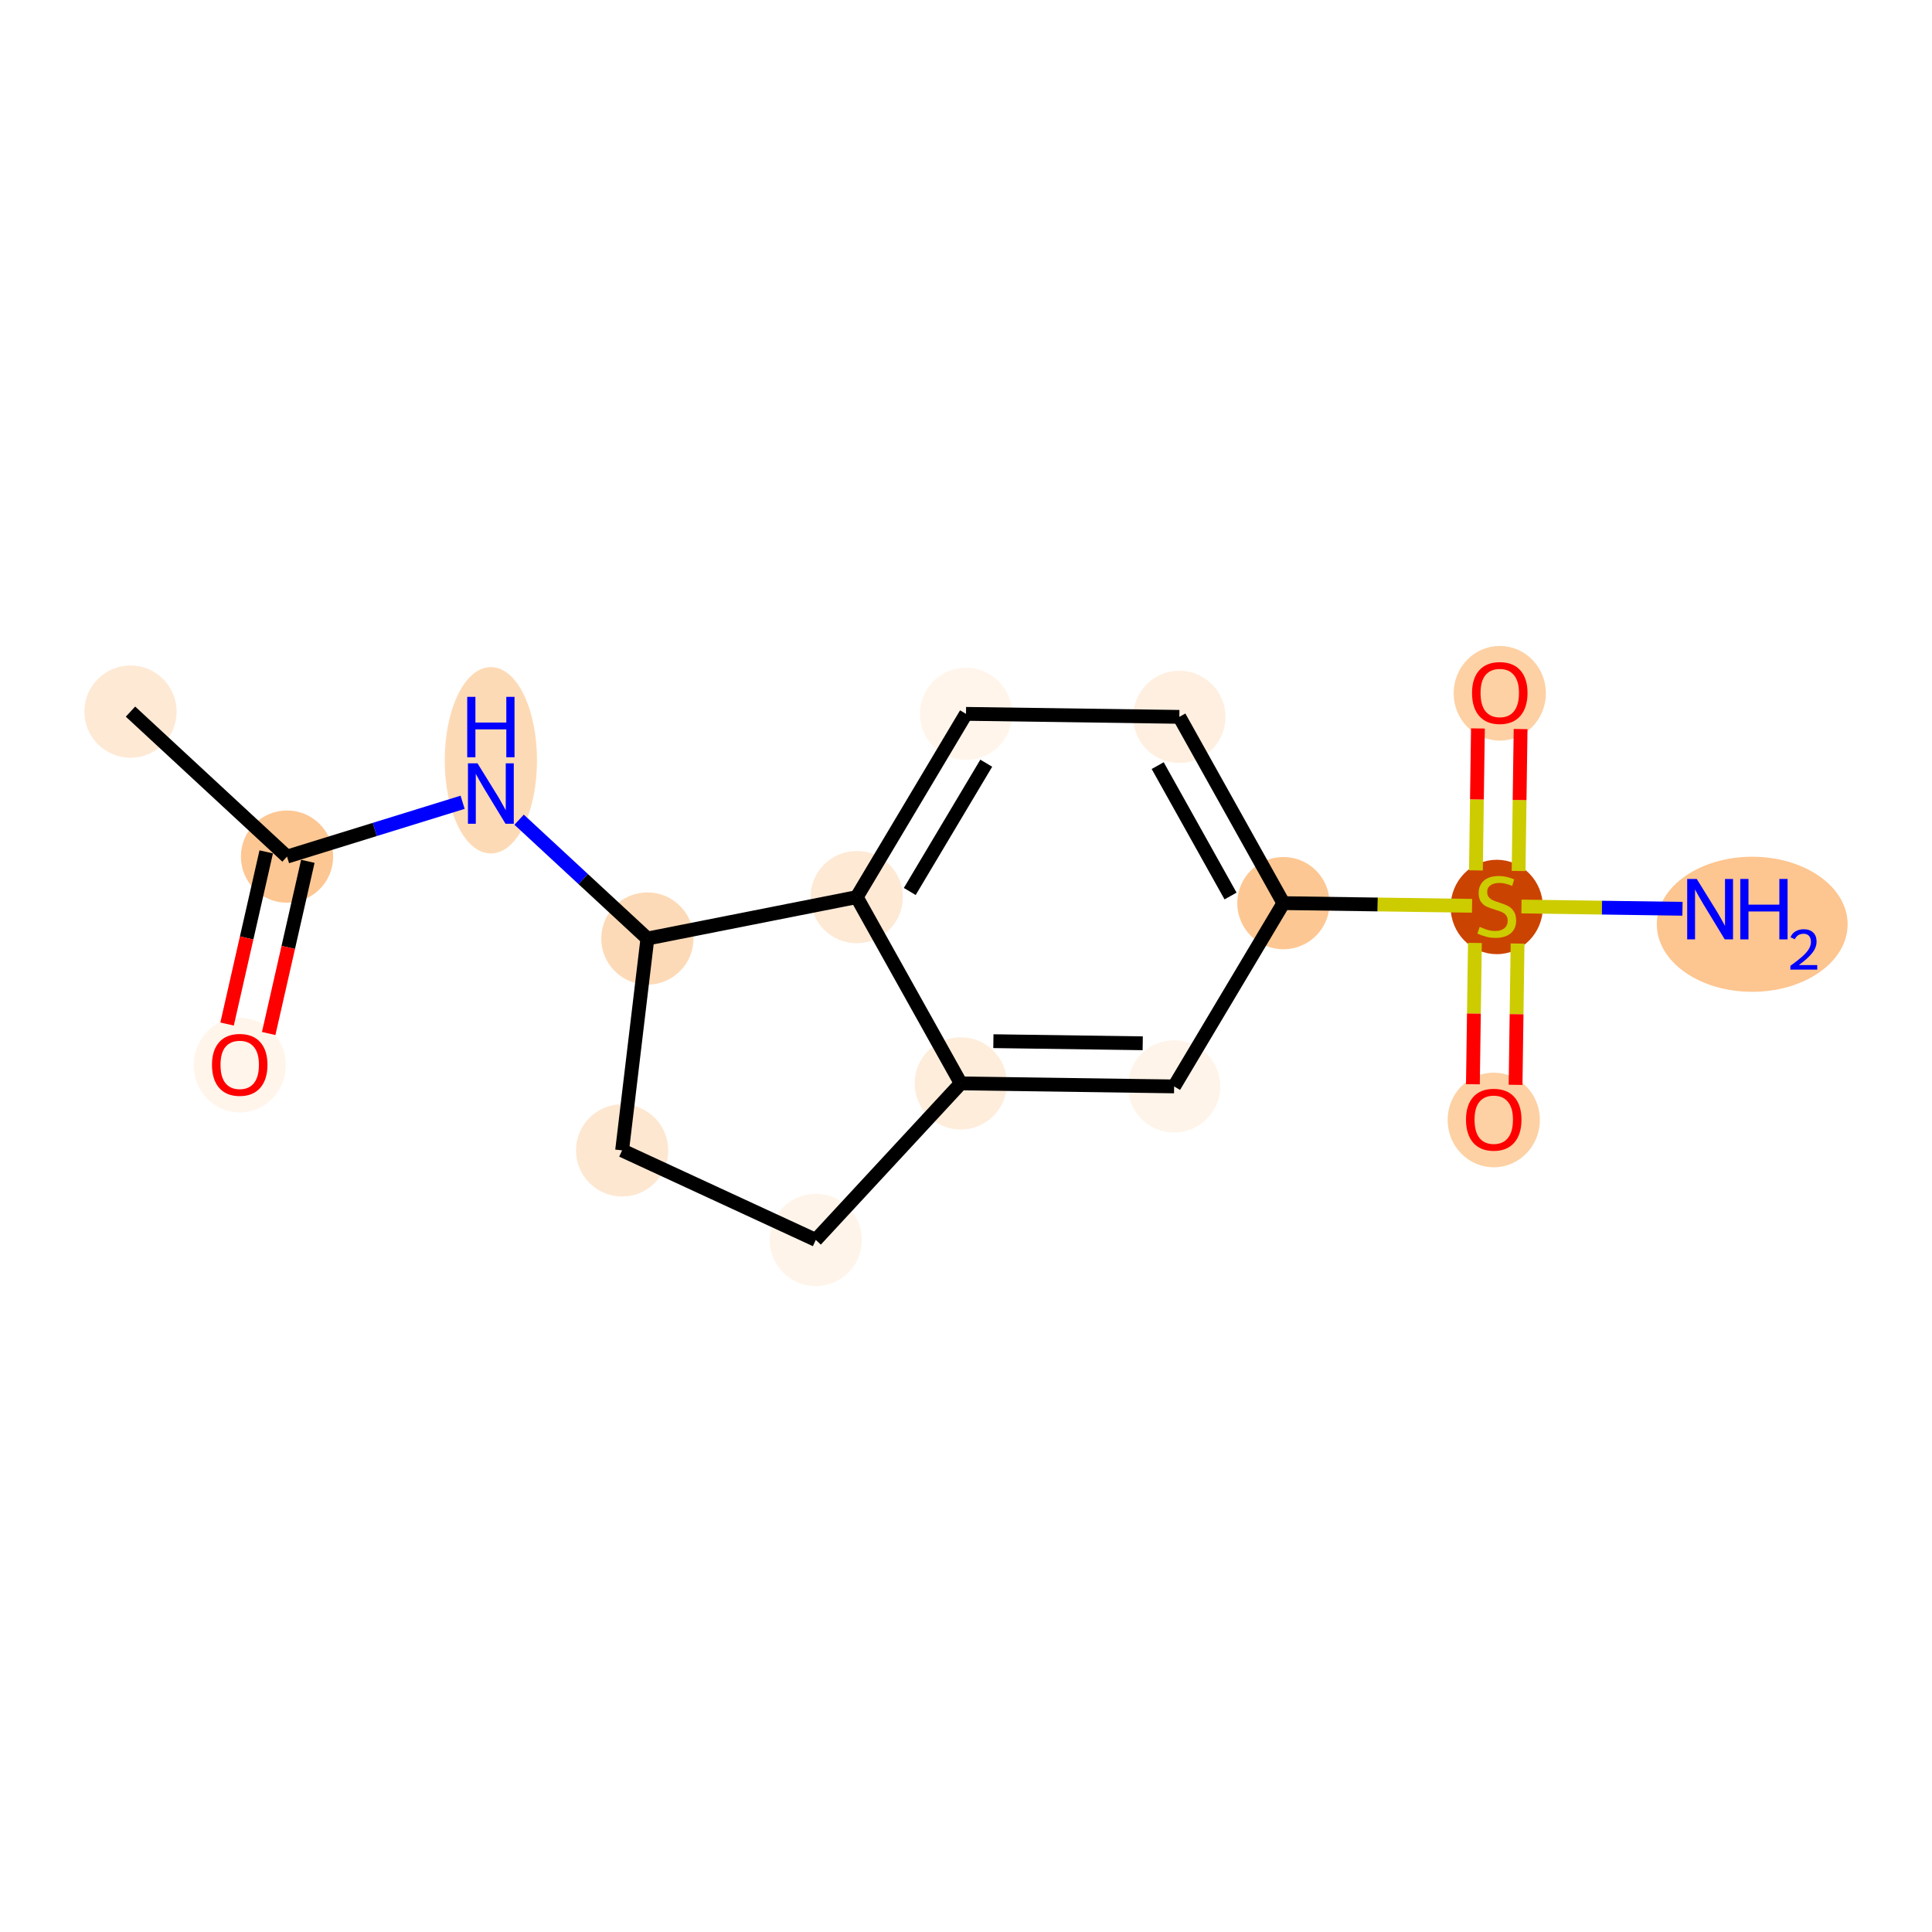 <?xml version='1.0' encoding='iso-8859-1'?>
<svg version='1.1' baseProfile='full'
              xmlns='http://www.w3.org/2000/svg'
                      xmlns:rdkit='http://www.rdkit.org/xml'
                      xmlns:xlink='http://www.w3.org/1999/xlink'
                  xml:space='preserve'
width='280px' height='280px' viewBox='0 0 280 280'>
<!-- END OF HEADER -->
<rect style='opacity:1.0;fill:#FFFFFF;stroke:none' width='280' height='280' x='0' y='0'> </rect>
<ellipse cx='18.912' cy='103.131' rx='6.185' ry='6.185'  style='fill:#FEE9D5;fill-rule:evenodd;stroke:#FEE9D5;stroke-width:1.0px;stroke-linecap:butt;stroke-linejoin:miter;stroke-opacity:1' />
<ellipse cx='41.598' cy='124.145' rx='6.185' ry='6.185'  style='fill:#FDC793;fill-rule:evenodd;stroke:#FDC793;stroke-width:1.0px;stroke-linecap:butt;stroke-linejoin:miter;stroke-opacity:1' />
<ellipse cx='34.742' cy='154.366' rx='6.185' ry='6.359'  style='fill:#FFF5EB;fill-rule:evenodd;stroke:#FFF5EB;stroke-width:1.0px;stroke-linecap:butt;stroke-linejoin:miter;stroke-opacity:1' />
<ellipse cx='71.14' cy='110.188' rx='6.185' ry='13.004'  style='fill:#FDDAB6;fill-rule:evenodd;stroke:#FDDAB6;stroke-width:1.0px;stroke-linecap:butt;stroke-linejoin:miter;stroke-opacity:1' />
<ellipse cx='93.826' cy='136.019' rx='6.185' ry='6.185'  style='fill:#FDDAB7;fill-rule:evenodd;stroke:#FDDAB7;stroke-width:1.0px;stroke-linecap:butt;stroke-linejoin:miter;stroke-opacity:1' />
<ellipse cx='90.16' cy='166.724' rx='6.185' ry='6.185'  style='fill:#FEE7D1;fill-rule:evenodd;stroke:#FEE7D1;stroke-width:1.0px;stroke-linecap:butt;stroke-linejoin:miter;stroke-opacity:1' />
<ellipse cx='118.229' cy='179.699' rx='6.185' ry='6.185'  style='fill:#FEF4E9;fill-rule:evenodd;stroke:#FEF4E9;stroke-width:1.0px;stroke-linecap:butt;stroke-linejoin:miter;stroke-opacity:1' />
<ellipse cx='139.243' cy='157.013' rx='6.185' ry='6.185'  style='fill:#FEEDDB;fill-rule:evenodd;stroke:#FEEDDB;stroke-width:1.0px;stroke-linecap:butt;stroke-linejoin:miter;stroke-opacity:1' />
<ellipse cx='170.163' cy='157.45' rx='6.185' ry='6.185'  style='fill:#FEF4E9;fill-rule:evenodd;stroke:#FEF4E9;stroke-width:1.0px;stroke-linecap:butt;stroke-linejoin:miter;stroke-opacity:1' />
<ellipse cx='186.001' cy='130.89' rx='6.185' ry='6.185'  style='fill:#FDC793;fill-rule:evenodd;stroke:#FDC793;stroke-width:1.0px;stroke-linecap:butt;stroke-linejoin:miter;stroke-opacity:1' />
<ellipse cx='216.921' cy='131.444' rx='6.185' ry='6.341'  style='fill:#CB4301;fill-rule:evenodd;stroke:#CB4301;stroke-width:1.0px;stroke-linecap:butt;stroke-linejoin:miter;stroke-opacity:1' />
<ellipse cx='253.945' cy='133.953' rx='13.328' ry='9.289'  style='fill:#FDC590;fill-rule:evenodd;stroke:#FDC590;stroke-width:1.0px;stroke-linecap:butt;stroke-linejoin:miter;stroke-opacity:1' />
<ellipse cx='216.485' cy='162.315' rx='6.185' ry='6.359'  style='fill:#FDD1A4;fill-rule:evenodd;stroke:#FDD1A4;stroke-width:1.0px;stroke-linecap:butt;stroke-linejoin:miter;stroke-opacity:1' />
<ellipse cx='217.358' cy='100.475' rx='6.185' ry='6.359'  style='fill:#FDD1A4;fill-rule:evenodd;stroke:#FDD1A4;stroke-width:1.0px;stroke-linecap:butt;stroke-linejoin:miter;stroke-opacity:1' />
<ellipse cx='170.919' cy='103.894' rx='6.185' ry='6.185'  style='fill:#FEEFE0;fill-rule:evenodd;stroke:#FEEFE0;stroke-width:1.0px;stroke-linecap:butt;stroke-linejoin:miter;stroke-opacity:1' />
<ellipse cx='139.999' cy='103.458' rx='6.185' ry='6.185'  style='fill:#FFF5EB;fill-rule:evenodd;stroke:#FFF5EB;stroke-width:1.0px;stroke-linecap:butt;stroke-linejoin:miter;stroke-opacity:1' />
<ellipse cx='124.161' cy='130.017' rx='6.185' ry='6.185'  style='fill:#FEE9D5;fill-rule:evenodd;stroke:#FEE9D5;stroke-width:1.0px;stroke-linecap:butt;stroke-linejoin:miter;stroke-opacity:1' />
<path class='bond-0 atom-0 atom-1' d='M 18.912,103.131 L 41.598,124.145' style='fill:none;fill-rule:evenodd;stroke:#000000;stroke-width:2.0px;stroke-linecap:butt;stroke-linejoin:miter;stroke-opacity:1' />
<path class='bond-1 atom-1 atom-2' d='M 38.583,123.459 L 35.746,135.935' style='fill:none;fill-rule:evenodd;stroke:#000000;stroke-width:2.0px;stroke-linecap:butt;stroke-linejoin:miter;stroke-opacity:1' />
<path class='bond-1 atom-1 atom-2' d='M 35.746,135.935 L 32.91,148.412' style='fill:none;fill-rule:evenodd;stroke:#FF0000;stroke-width:2.0px;stroke-linecap:butt;stroke-linejoin:miter;stroke-opacity:1' />
<path class='bond-1 atom-1 atom-2' d='M 44.613,124.83 L 41.777,137.306' style='fill:none;fill-rule:evenodd;stroke:#000000;stroke-width:2.0px;stroke-linecap:butt;stroke-linejoin:miter;stroke-opacity:1' />
<path class='bond-1 atom-1 atom-2' d='M 41.777,137.306 L 38.94,149.783' style='fill:none;fill-rule:evenodd;stroke:#FF0000;stroke-width:2.0px;stroke-linecap:butt;stroke-linejoin:miter;stroke-opacity:1' />
<path class='bond-2 atom-1 atom-3' d='M 41.598,124.145 L 54.322,120.208' style='fill:none;fill-rule:evenodd;stroke:#000000;stroke-width:2.0px;stroke-linecap:butt;stroke-linejoin:miter;stroke-opacity:1' />
<path class='bond-2 atom-1 atom-3' d='M 54.322,120.208 L 67.046,116.272' style='fill:none;fill-rule:evenodd;stroke:#0000FF;stroke-width:2.0px;stroke-linecap:butt;stroke-linejoin:miter;stroke-opacity:1' />
<path class='bond-3 atom-3 atom-4' d='M 75.234,118.797 L 84.53,127.408' style='fill:none;fill-rule:evenodd;stroke:#0000FF;stroke-width:2.0px;stroke-linecap:butt;stroke-linejoin:miter;stroke-opacity:1' />
<path class='bond-3 atom-3 atom-4' d='M 84.53,127.408 L 93.826,136.019' style='fill:none;fill-rule:evenodd;stroke:#000000;stroke-width:2.0px;stroke-linecap:butt;stroke-linejoin:miter;stroke-opacity:1' />
<path class='bond-4 atom-4 atom-5' d='M 93.826,136.019 L 90.16,166.724' style='fill:none;fill-rule:evenodd;stroke:#000000;stroke-width:2.0px;stroke-linecap:butt;stroke-linejoin:miter;stroke-opacity:1' />
<path class='bond-16 atom-16 atom-4' d='M 124.161,130.017 L 93.826,136.019' style='fill:none;fill-rule:evenodd;stroke:#000000;stroke-width:2.0px;stroke-linecap:butt;stroke-linejoin:miter;stroke-opacity:1' />
<path class='bond-5 atom-5 atom-6' d='M 90.16,166.724 L 118.229,179.699' style='fill:none;fill-rule:evenodd;stroke:#000000;stroke-width:2.0px;stroke-linecap:butt;stroke-linejoin:miter;stroke-opacity:1' />
<path class='bond-6 atom-6 atom-7' d='M 118.229,179.699 L 139.243,157.013' style='fill:none;fill-rule:evenodd;stroke:#000000;stroke-width:2.0px;stroke-linecap:butt;stroke-linejoin:miter;stroke-opacity:1' />
<path class='bond-7 atom-7 atom-8' d='M 139.243,157.013 L 170.163,157.45' style='fill:none;fill-rule:evenodd;stroke:#000000;stroke-width:2.0px;stroke-linecap:butt;stroke-linejoin:miter;stroke-opacity:1' />
<path class='bond-7 atom-7 atom-8' d='M 143.968,150.895 L 165.612,151.2' style='fill:none;fill-rule:evenodd;stroke:#000000;stroke-width:2.0px;stroke-linecap:butt;stroke-linejoin:miter;stroke-opacity:1' />
<path class='bond-17 atom-16 atom-7' d='M 124.161,130.017 L 139.243,157.013' style='fill:none;fill-rule:evenodd;stroke:#000000;stroke-width:2.0px;stroke-linecap:butt;stroke-linejoin:miter;stroke-opacity:1' />
<path class='bond-8 atom-8 atom-9' d='M 170.163,157.45 L 186.001,130.89' style='fill:none;fill-rule:evenodd;stroke:#000000;stroke-width:2.0px;stroke-linecap:butt;stroke-linejoin:miter;stroke-opacity:1' />
<path class='bond-9 atom-9 atom-10' d='M 186.001,130.89 L 199.671,131.083' style='fill:none;fill-rule:evenodd;stroke:#000000;stroke-width:2.0px;stroke-linecap:butt;stroke-linejoin:miter;stroke-opacity:1' />
<path class='bond-9 atom-9 atom-10' d='M 199.671,131.083 L 213.341,131.276' style='fill:none;fill-rule:evenodd;stroke:#CCCC00;stroke-width:2.0px;stroke-linecap:butt;stroke-linejoin:miter;stroke-opacity:1' />
<path class='bond-13 atom-9 atom-14' d='M 186.001,130.89 L 170.919,103.894' style='fill:none;fill-rule:evenodd;stroke:#000000;stroke-width:2.0px;stroke-linecap:butt;stroke-linejoin:miter;stroke-opacity:1' />
<path class='bond-13 atom-9 atom-14' d='M 178.34,129.857 L 167.782,110.96' style='fill:none;fill-rule:evenodd;stroke:#000000;stroke-width:2.0px;stroke-linecap:butt;stroke-linejoin:miter;stroke-opacity:1' />
<path class='bond-10 atom-10 atom-11' d='M 220.502,131.377 L 232.17,131.542' style='fill:none;fill-rule:evenodd;stroke:#CCCC00;stroke-width:2.0px;stroke-linecap:butt;stroke-linejoin:miter;stroke-opacity:1' />
<path class='bond-10 atom-10 atom-11' d='M 232.17,131.542 L 243.837,131.707' style='fill:none;fill-rule:evenodd;stroke:#0000FF;stroke-width:2.0px;stroke-linecap:butt;stroke-linejoin:miter;stroke-opacity:1' />
<path class='bond-11 atom-10 atom-12' d='M 213.754,136.658 L 213.609,146.897' style='fill:none;fill-rule:evenodd;stroke:#CCCC00;stroke-width:2.0px;stroke-linecap:butt;stroke-linejoin:miter;stroke-opacity:1' />
<path class='bond-11 atom-10 atom-12' d='M 213.609,146.897 L 213.464,157.136' style='fill:none;fill-rule:evenodd;stroke:#FF0000;stroke-width:2.0px;stroke-linecap:butt;stroke-linejoin:miter;stroke-opacity:1' />
<path class='bond-11 atom-10 atom-12' d='M 219.938,136.745 L 219.793,146.984' style='fill:none;fill-rule:evenodd;stroke:#CCCC00;stroke-width:2.0px;stroke-linecap:butt;stroke-linejoin:miter;stroke-opacity:1' />
<path class='bond-11 atom-10 atom-12' d='M 219.793,146.984 L 219.649,157.224' style='fill:none;fill-rule:evenodd;stroke:#FF0000;stroke-width:2.0px;stroke-linecap:butt;stroke-linejoin:miter;stroke-opacity:1' />
<path class='bond-12 atom-10 atom-13' d='M 220.086,126.231 L 220.231,115.945' style='fill:none;fill-rule:evenodd;stroke:#CCCC00;stroke-width:2.0px;stroke-linecap:butt;stroke-linejoin:miter;stroke-opacity:1' />
<path class='bond-12 atom-10 atom-13' d='M 220.231,115.945 L 220.376,105.659' style='fill:none;fill-rule:evenodd;stroke:#FF0000;stroke-width:2.0px;stroke-linecap:butt;stroke-linejoin:miter;stroke-opacity:1' />
<path class='bond-12 atom-10 atom-13' d='M 213.902,126.144 L 214.047,115.858' style='fill:none;fill-rule:evenodd;stroke:#CCCC00;stroke-width:2.0px;stroke-linecap:butt;stroke-linejoin:miter;stroke-opacity:1' />
<path class='bond-12 atom-10 atom-13' d='M 214.047,115.858 L 214.192,105.572' style='fill:none;fill-rule:evenodd;stroke:#FF0000;stroke-width:2.0px;stroke-linecap:butt;stroke-linejoin:miter;stroke-opacity:1' />
<path class='bond-14 atom-14 atom-15' d='M 170.919,103.894 L 139.999,103.458' style='fill:none;fill-rule:evenodd;stroke:#000000;stroke-width:2.0px;stroke-linecap:butt;stroke-linejoin:miter;stroke-opacity:1' />
<path class='bond-15 atom-15 atom-16' d='M 139.999,103.458 L 124.161,130.017' style='fill:none;fill-rule:evenodd;stroke:#000000;stroke-width:2.0px;stroke-linecap:butt;stroke-linejoin:miter;stroke-opacity:1' />
<path class='bond-15 atom-15 atom-16' d='M 142.935,110.609 L 131.849,129.201' style='fill:none;fill-rule:evenodd;stroke:#000000;stroke-width:2.0px;stroke-linecap:butt;stroke-linejoin:miter;stroke-opacity:1' />
<path  class='atom-2' d='M 30.722 154.323
Q 30.722 152.22, 31.761 151.045
Q 32.8 149.87, 34.742 149.87
Q 36.684 149.87, 37.723 151.045
Q 38.762 152.22, 38.762 154.323
Q 38.762 156.451, 37.711 157.663
Q 36.66 158.863, 34.742 158.863
Q 32.813 158.863, 31.761 157.663
Q 30.722 156.463, 30.722 154.323
M 34.742 157.873
Q 36.078 157.873, 36.796 156.983
Q 37.525 156.08, 37.525 154.323
Q 37.525 152.604, 36.796 151.738
Q 36.078 150.86, 34.742 150.86
Q 33.407 150.86, 32.677 151.726
Q 31.959 152.591, 31.959 154.323
Q 31.959 156.092, 32.677 156.983
Q 33.407 157.873, 34.742 157.873
' fill='#FF0000'/>
<path  class='atom-3' d='M 69.204 110.626
L 72.074 115.265
Q 72.358 115.722, 72.816 116.551
Q 73.273 117.38, 73.298 117.429
L 73.298 110.626
L 74.461 110.626
L 74.461 119.384
L 73.261 119.384
L 70.181 114.312
Q 69.822 113.719, 69.439 113.038
Q 69.068 112.358, 68.957 112.148
L 68.957 119.384
L 67.819 119.384
L 67.819 110.626
L 69.204 110.626
' fill='#0000FF'/>
<path  class='atom-3' d='M 67.713 100.993
L 68.901 100.993
L 68.901 104.716
L 73.379 104.716
L 73.379 100.993
L 74.566 100.993
L 74.566 109.75
L 73.379 109.75
L 73.379 105.706
L 68.901 105.706
L 68.901 109.75
L 67.713 109.75
L 67.713 100.993
' fill='#0000FF'/>
<path  class='atom-10' d='M 214.448 134.333
Q 214.547 134.37, 214.955 134.543
Q 215.363 134.716, 215.808 134.827
Q 216.266 134.926, 216.711 134.926
Q 217.54 134.926, 218.022 134.531
Q 218.505 134.122, 218.505 133.417
Q 218.505 132.935, 218.257 132.638
Q 218.022 132.341, 217.651 132.18
Q 217.28 132.02, 216.662 131.834
Q 215.882 131.599, 215.412 131.376
Q 214.955 131.154, 214.621 130.684
Q 214.299 130.214, 214.299 129.422
Q 214.299 128.321, 215.041 127.641
Q 215.796 126.96, 217.28 126.96
Q 218.294 126.96, 219.445 127.443
L 219.16 128.395
Q 218.109 127.962, 217.317 127.962
Q 216.464 127.962, 215.994 128.321
Q 215.524 128.667, 215.536 129.274
Q 215.536 129.744, 215.771 130.028
Q 216.019 130.313, 216.365 130.473
Q 216.724 130.634, 217.317 130.82
Q 218.109 131.067, 218.579 131.314
Q 219.049 131.562, 219.383 132.069
Q 219.729 132.564, 219.729 133.417
Q 219.729 134.629, 218.913 135.285
Q 218.109 135.928, 216.761 135.928
Q 215.981 135.928, 215.388 135.755
Q 214.806 135.594, 214.114 135.31
L 214.448 134.333
' fill='#CCCC00'/>
<path  class='atom-11' d='M 245.906 127.385
L 248.776 132.023
Q 249.06 132.481, 249.518 133.31
Q 249.975 134.138, 250 134.188
L 250 127.385
L 251.163 127.385
L 251.163 136.142
L 249.963 136.142
L 246.883 131.071
Q 246.524 130.477, 246.141 129.797
Q 245.77 129.116, 245.658 128.906
L 245.658 136.142
L 244.52 136.142
L 244.52 127.385
L 245.906 127.385
' fill='#0000FF'/>
<path  class='atom-11' d='M 252.214 127.385
L 253.402 127.385
L 253.402 131.108
L 257.879 131.108
L 257.879 127.385
L 259.067 127.385
L 259.067 136.142
L 257.879 136.142
L 257.879 132.097
L 253.402 132.097
L 253.402 136.142
L 252.214 136.142
L 252.214 127.385
' fill='#0000FF'/>
<path  class='atom-11' d='M 259.491 135.835
Q 259.704 135.288, 260.21 134.986
Q 260.716 134.676, 261.418 134.676
Q 262.291 134.676, 262.781 135.149
Q 263.271 135.623, 263.271 136.463
Q 263.271 137.321, 262.634 138.121
Q 262.006 138.921, 260.7 139.868
L 263.369 139.868
L 263.369 140.521
L 259.475 140.521
L 259.475 139.974
Q 260.553 139.206, 261.189 138.635
Q 261.834 138.064, 262.144 137.549
Q 262.455 137.035, 262.455 136.504
Q 262.455 135.949, 262.177 135.639
Q 261.9 135.329, 261.418 135.329
Q 260.953 135.329, 260.642 135.516
Q 260.332 135.704, 260.112 136.121
L 259.491 135.835
' fill='#0000FF'/>
<path  class='atom-12' d='M 212.465 162.272
Q 212.465 160.169, 213.504 158.994
Q 214.543 157.819, 216.485 157.819
Q 218.427 157.819, 219.466 158.994
Q 220.505 160.169, 220.505 162.272
Q 220.505 164.399, 219.454 165.611
Q 218.402 166.811, 216.485 166.811
Q 214.555 166.811, 213.504 165.611
Q 212.465 164.412, 212.465 162.272
M 216.485 165.822
Q 217.821 165.822, 218.538 164.931
Q 219.268 164.028, 219.268 162.272
Q 219.268 160.552, 218.538 159.687
Q 217.821 158.808, 216.485 158.808
Q 215.149 158.808, 214.419 159.674
Q 213.702 160.54, 213.702 162.272
Q 213.702 164.041, 214.419 164.931
Q 215.149 165.822, 216.485 165.822
' fill='#FF0000'/>
<path  class='atom-13' d='M 213.338 100.431
Q 213.338 98.329, 214.377 97.154
Q 215.416 95.978, 217.358 95.978
Q 219.3 95.978, 220.339 97.154
Q 221.378 98.329, 221.378 100.431
Q 221.378 102.559, 220.327 103.771
Q 219.275 104.971, 217.358 104.971
Q 215.428 104.971, 214.377 103.771
Q 213.338 102.571, 213.338 100.431
M 217.358 103.981
Q 218.694 103.981, 219.411 103.091
Q 220.141 102.188, 220.141 100.431
Q 220.141 98.712, 219.411 97.846
Q 218.694 96.968, 217.358 96.968
Q 216.022 96.968, 215.292 97.834
Q 214.575 98.7, 214.575 100.431
Q 214.575 102.2, 215.292 103.091
Q 216.022 103.981, 217.358 103.981
' fill='#FF0000'/>
</svg>
